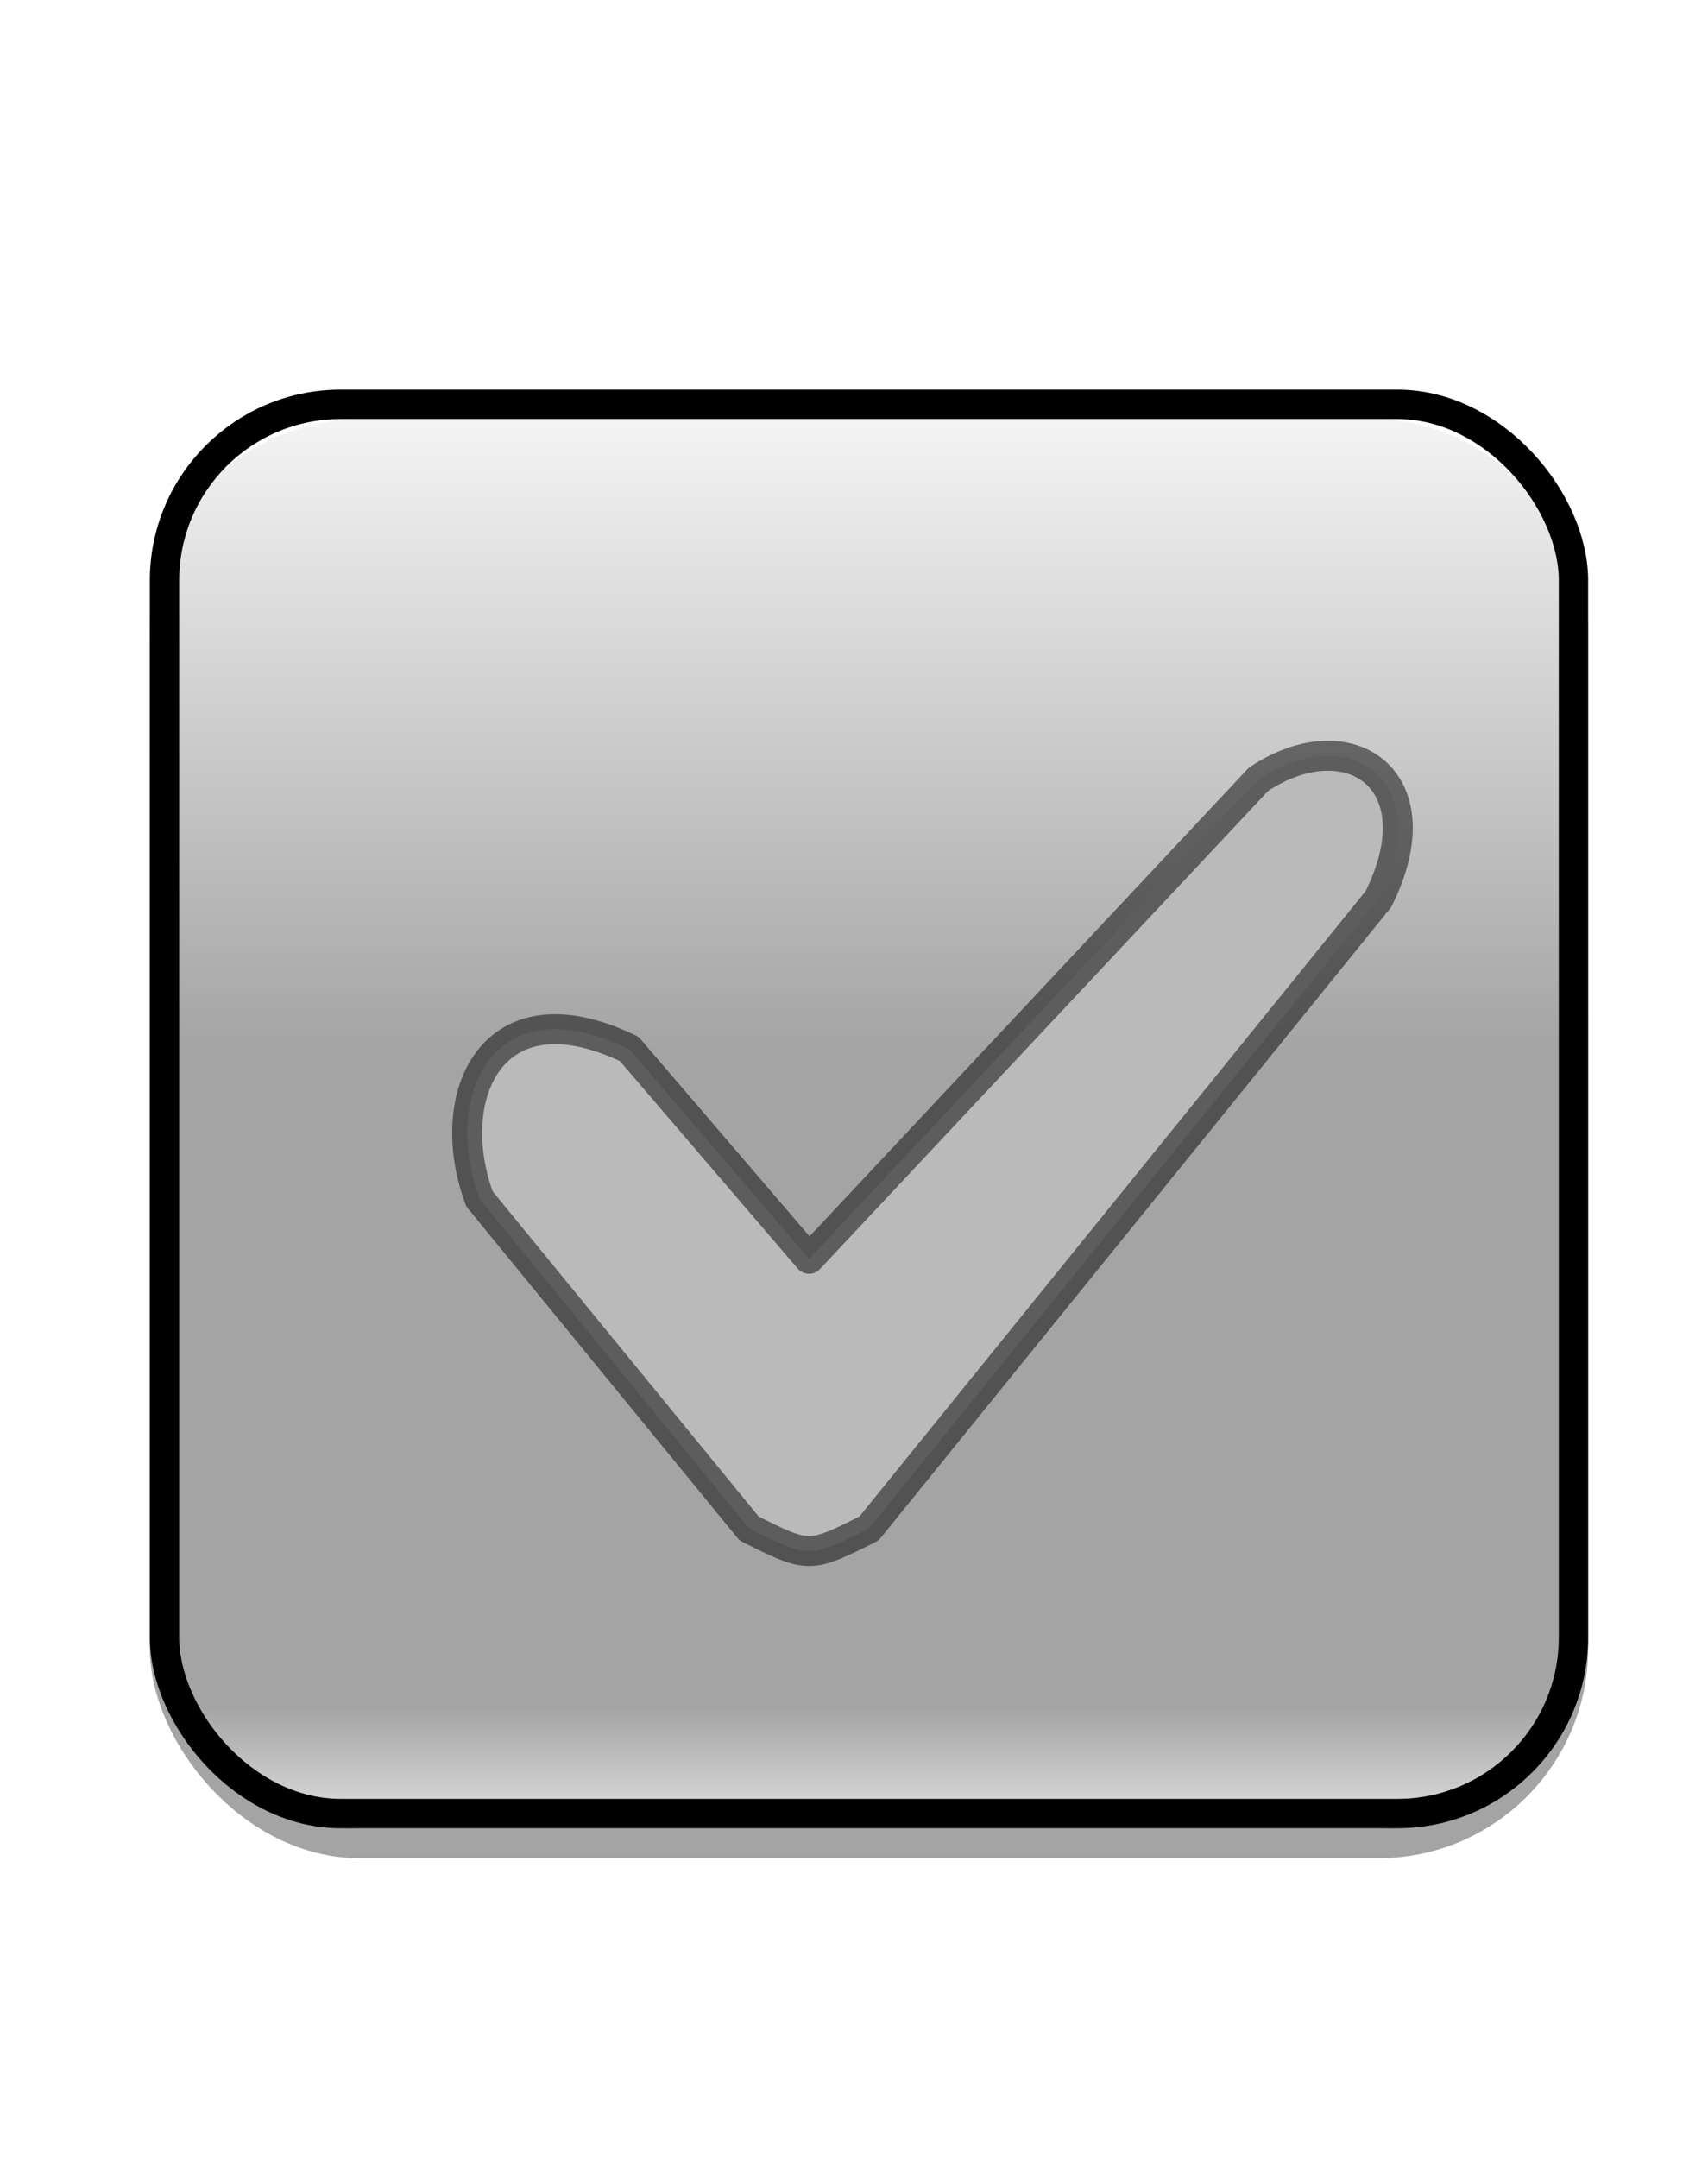 <?xml version="1.0" encoding="UTF-8" standalone="no"?>
<!-- Created with Inkscape (http://www.inkscape.org/) -->

<svg
   xmlns:dc="http://purl.org/dc/elements/1.1/"
   xmlns:cc="http://creativecommons.org/ns#"
   xmlns:rdf="http://www.w3.org/1999/02/22-rdf-syntax-ns#"
   xmlns:svg="http://www.w3.org/2000/svg"
   xmlns="http://www.w3.org/2000/svg"
   xmlns:xlink="http://www.w3.org/1999/xlink"
   xmlns:sodipodi="http://sodipodi.sourceforge.net/DTD/sodipodi-0.dtd"
   xmlns:inkscape="http://www.inkscape.org/namespaces/inkscape"
   width="57"
   height="72"
   id="svg2880"
   version="1.1"
   inkscape:version="0.47 r22583"
   sodipodi:docname="btn_check_off.svg"
   inkscape:export-filename="/home/wdl/src/android-wdl1908/btn_check_off.png"
   inkscape:export-xdpi="90"
   inkscape:export-ydpi="90">
  <defs
     id="defs2882">
    <linearGradient
       id="linearGradient4089">
      <stop
         style="stop-color:#ffffff;stop-opacity:1;"
         offset="0"
         id="stop4091" />
      <stop
         id="stop4099"
         offset="0.463"
         style="stop-color:#ffffff;stop-opacity:0;" />
      <stop
         id="stop4097"
         offset="0.883"
         style="stop-color:#ffffff;stop-opacity:0;" />
      <stop
         style="stop-color:#ffffff;stop-opacity:1;"
         offset="1"
         id="stop4093" />
    </linearGradient>
    <inkscape:perspective
       sodipodi:type="inkscape:persp3d"
       inkscape:vp_x="0 : 526.18109 : 1"
       inkscape:vp_y="0 : 1000 : 0"
       inkscape:vp_z="744.09448 : 526.18109 : 1"
       inkscape:persp3d-origin="372.04724 : 350.78739 : 1"
       id="perspective2888" />
    <inkscape:perspective
       id="perspective2900"
       inkscape:persp3d-origin="0.5 : 0.33333333 : 1"
       inkscape:vp_z="1 : 0.5 : 1"
       inkscape:vp_y="0 : 1000 : 0"
       inkscape:vp_x="0 : 0.5 : 1"
       sodipodi:type="inkscape:persp3d" />
    <filter
       id="filter3754"
       inkscape:label="Button Shadow"
       width="1.5"
       height="1.5"
       x="-0.25"
       y="-0.25"
       color-interpolation-filters="sRGB">
      <feGaussianBlur
         id="feGaussianBlur3756"
         in="SourceAlpha"
         stdDeviation="1"
         result="blur" />
      <feColorMatrix
         id="feColorMatrix3758"
         result="bluralpha"
         type="matrix"
         values="1 0 0 0 0 0 1 0 0 0 0 0 1 0 0 0 0 0 0.75 0 " />
      <feOffset
         id="feOffset3760"
         in="bluralpha"
         dx="0"
         dy="1"
         result="offsetBlur" />
      <feMerge
         id="feMerge3762">
        <feMergeNode
           id="feMergeNode3764"
           in="offsetBlur" />
        <feMergeNode
           id="feMergeNode3766"
           in="SourceGraphic" />
      </feMerge>
    </filter>
    <inkscape:perspective
       id="perspective2900-7"
       inkscape:persp3d-origin="0.5 : 0.33333333 : 1"
       inkscape:vp_z="1 : 0.5 : 1"
       inkscape:vp_y="0 : 1000 : 0"
       inkscape:vp_x="0 : 0.5 : 1"
       sodipodi:type="inkscape:persp3d" />
    <filter
       id="filter4023"
       inkscape:label="Check Glow"
       width="1.5"
       height="1.5"
       x="-.25"
       y="-.25">
      <feGaussianBlur
         id="feGaussianBlur4025"
         in="SourceAlpha"
         stdDeviation="1"
         result="blur" />
      <feColorMatrix
         id="feColorMatrix4027"
         result="bluralpha"
         type="matrix"
         values="-1 0 0 0 1 0 -1 0 0 1 0 0 -1 0 1 0 0 0 0.75 0 " />
      <feOffset
         id="feOffset4029"
         in="bluralpha"
         dx="1"
         dy="1"
         result="offsetBlur" />
      <feMerge
         id="feMerge4031">
        <feMergeNode
           id="feMergeNode4033"
           in="offsetBlur" />
        <feMergeNode
           id="feMergeNode4035"
           in="SourceGraphic" />
      </feMerge>
    </filter>
    <inkscape:perspective
       id="perspective4046"
       inkscape:persp3d-origin="0.5 : 0.33333333 : 1"
       inkscape:vp_z="1 : 0.5 : 1"
       inkscape:vp_y="0 : 1000 : 0"
       inkscape:vp_x="0 : 0.5 : 1"
       sodipodi:type="inkscape:persp3d" />
    <linearGradient
       inkscape:collect="always"
       xlink:href="#linearGradient4089"
       id="linearGradient4095"
       x1="30"
       y1="11"
       x2="30"
       y2="63"
       gradientUnits="userSpaceOnUse" />
  </defs>
  <sodipodi:namedview
     id="base"
     pagecolor="#ffffff"
     bordercolor="#666666"
     borderopacity="1.0"
     inkscape:pageopacity="0.0"
     inkscape:pageshadow="2"
     inkscape:zoom="9.6111111"
     inkscape:cx="25.003147"
     inkscape:cy="36"
     inkscape:document-units="px"
     inkscape:current-layer="layer1"
     showgrid="true"
     inkscape:window-width="1200"
     inkscape:window-height="939"
     inkscape:window-x="1280"
     inkscape:window-y="0"
     inkscape:window-maximized="1">
    <inkscape:grid
       type="xygrid"
       id="grid2890"
       empspacing="1"
       visible="true"
       enabled="true"
       snapvisiblegridlinesonly="true"
       dotted="false" />
  </sodipodi:namedview>
  <g
     inkscape:groupmode="layer"
     id="layer2"
     inkscape:label="Base"
     sodipodi:insensitive="true"
     style="display:inline">
    <rect
       style="fill:none;stroke:none"
       id="rect2907"
       width="57"
       height="72"
       x="0"
       y="0"
       ry="0" />
  </g>
  <g
     inkscape:label="Icon"
     inkscape:groupmode="layer"
     id="layer1"
     transform="translate(0,-980.362)"
     style="display:none"
     sodipodi:insensitive="true" />
  <g
     inkscape:groupmode="layer"
     id="layer3"
     inkscape:label="Background"
     style="display:inline"
     sodipodi:insensitive="true">
    <rect
       style="fill:#a4a4a4;fill-opacity:1;stroke:none;filter:url(#filter3754)"
       id="rect3682"
       width="48"
       height="48"
       x="5"
       y="13"
       rx="7"
       ry="7"
       inkscape:label="#BACKGROUND" />
  </g>
  <g
     inkscape:groupmode="layer"
     id="layer6"
     inkscape:label="Gradient"
     style="display:inline"
     sodipodi:insensitive="true">
    <rect
       style="fill:url(#linearGradient4095);fill-opacity:1;fill-rule:nonzero;stroke:none;display:inline;filter:url(#filter4085)"
       id="rect3682-5"
       width="48"
       height="48"
       x="5"
       y="13"
       rx="7"
       ry="7" />
  </g>
  <g
     inkscape:groupmode="layer"
     id="layer4"
     inkscape:label="Border"
     sodipodi:insensitive="true"
     style="display:inline">
    <rect
       style="fill:none;stroke:#000000;stroke-width:0.98;stroke-opacity:1"
       id="rect3769"
       width="47.02"
       height="47.02"
       x="5.49"
       y="13.49"
       rx="5.878"
       ry="5.878" />
  </g>
  <g
     inkscape:groupmode="layer"
     id="layer5"
     inkscape:label="Check"
     style="display:inline"
     sodipodi:insensitive="true">
    <path
       inkscape:connector-curvature="0"
       inkscape:export-ydpi="90"
       inkscape:export-xdpi="90"
       sodipodi:nodetypes="cccccccc"
       id="path3798-9"
       d="m 15,39 9,11 c 2,1 2,1 4,0 L 45,29 c 2,-4 -1,-6 -4,-4 L 26,41 20,34 c -4.589,-2.22 -6.268,1.584 -5,5 z"
       style="fill:#bababa;fill-opacity:1;stroke:#000000;stroke-width:1px;stroke-linecap:butt;stroke-linejoin:round;stroke-opacity:0.5;display:inline;filter:url(#filter4023)"
       inkscape:label="#CHECKMARK" />
  </g>
</svg>
